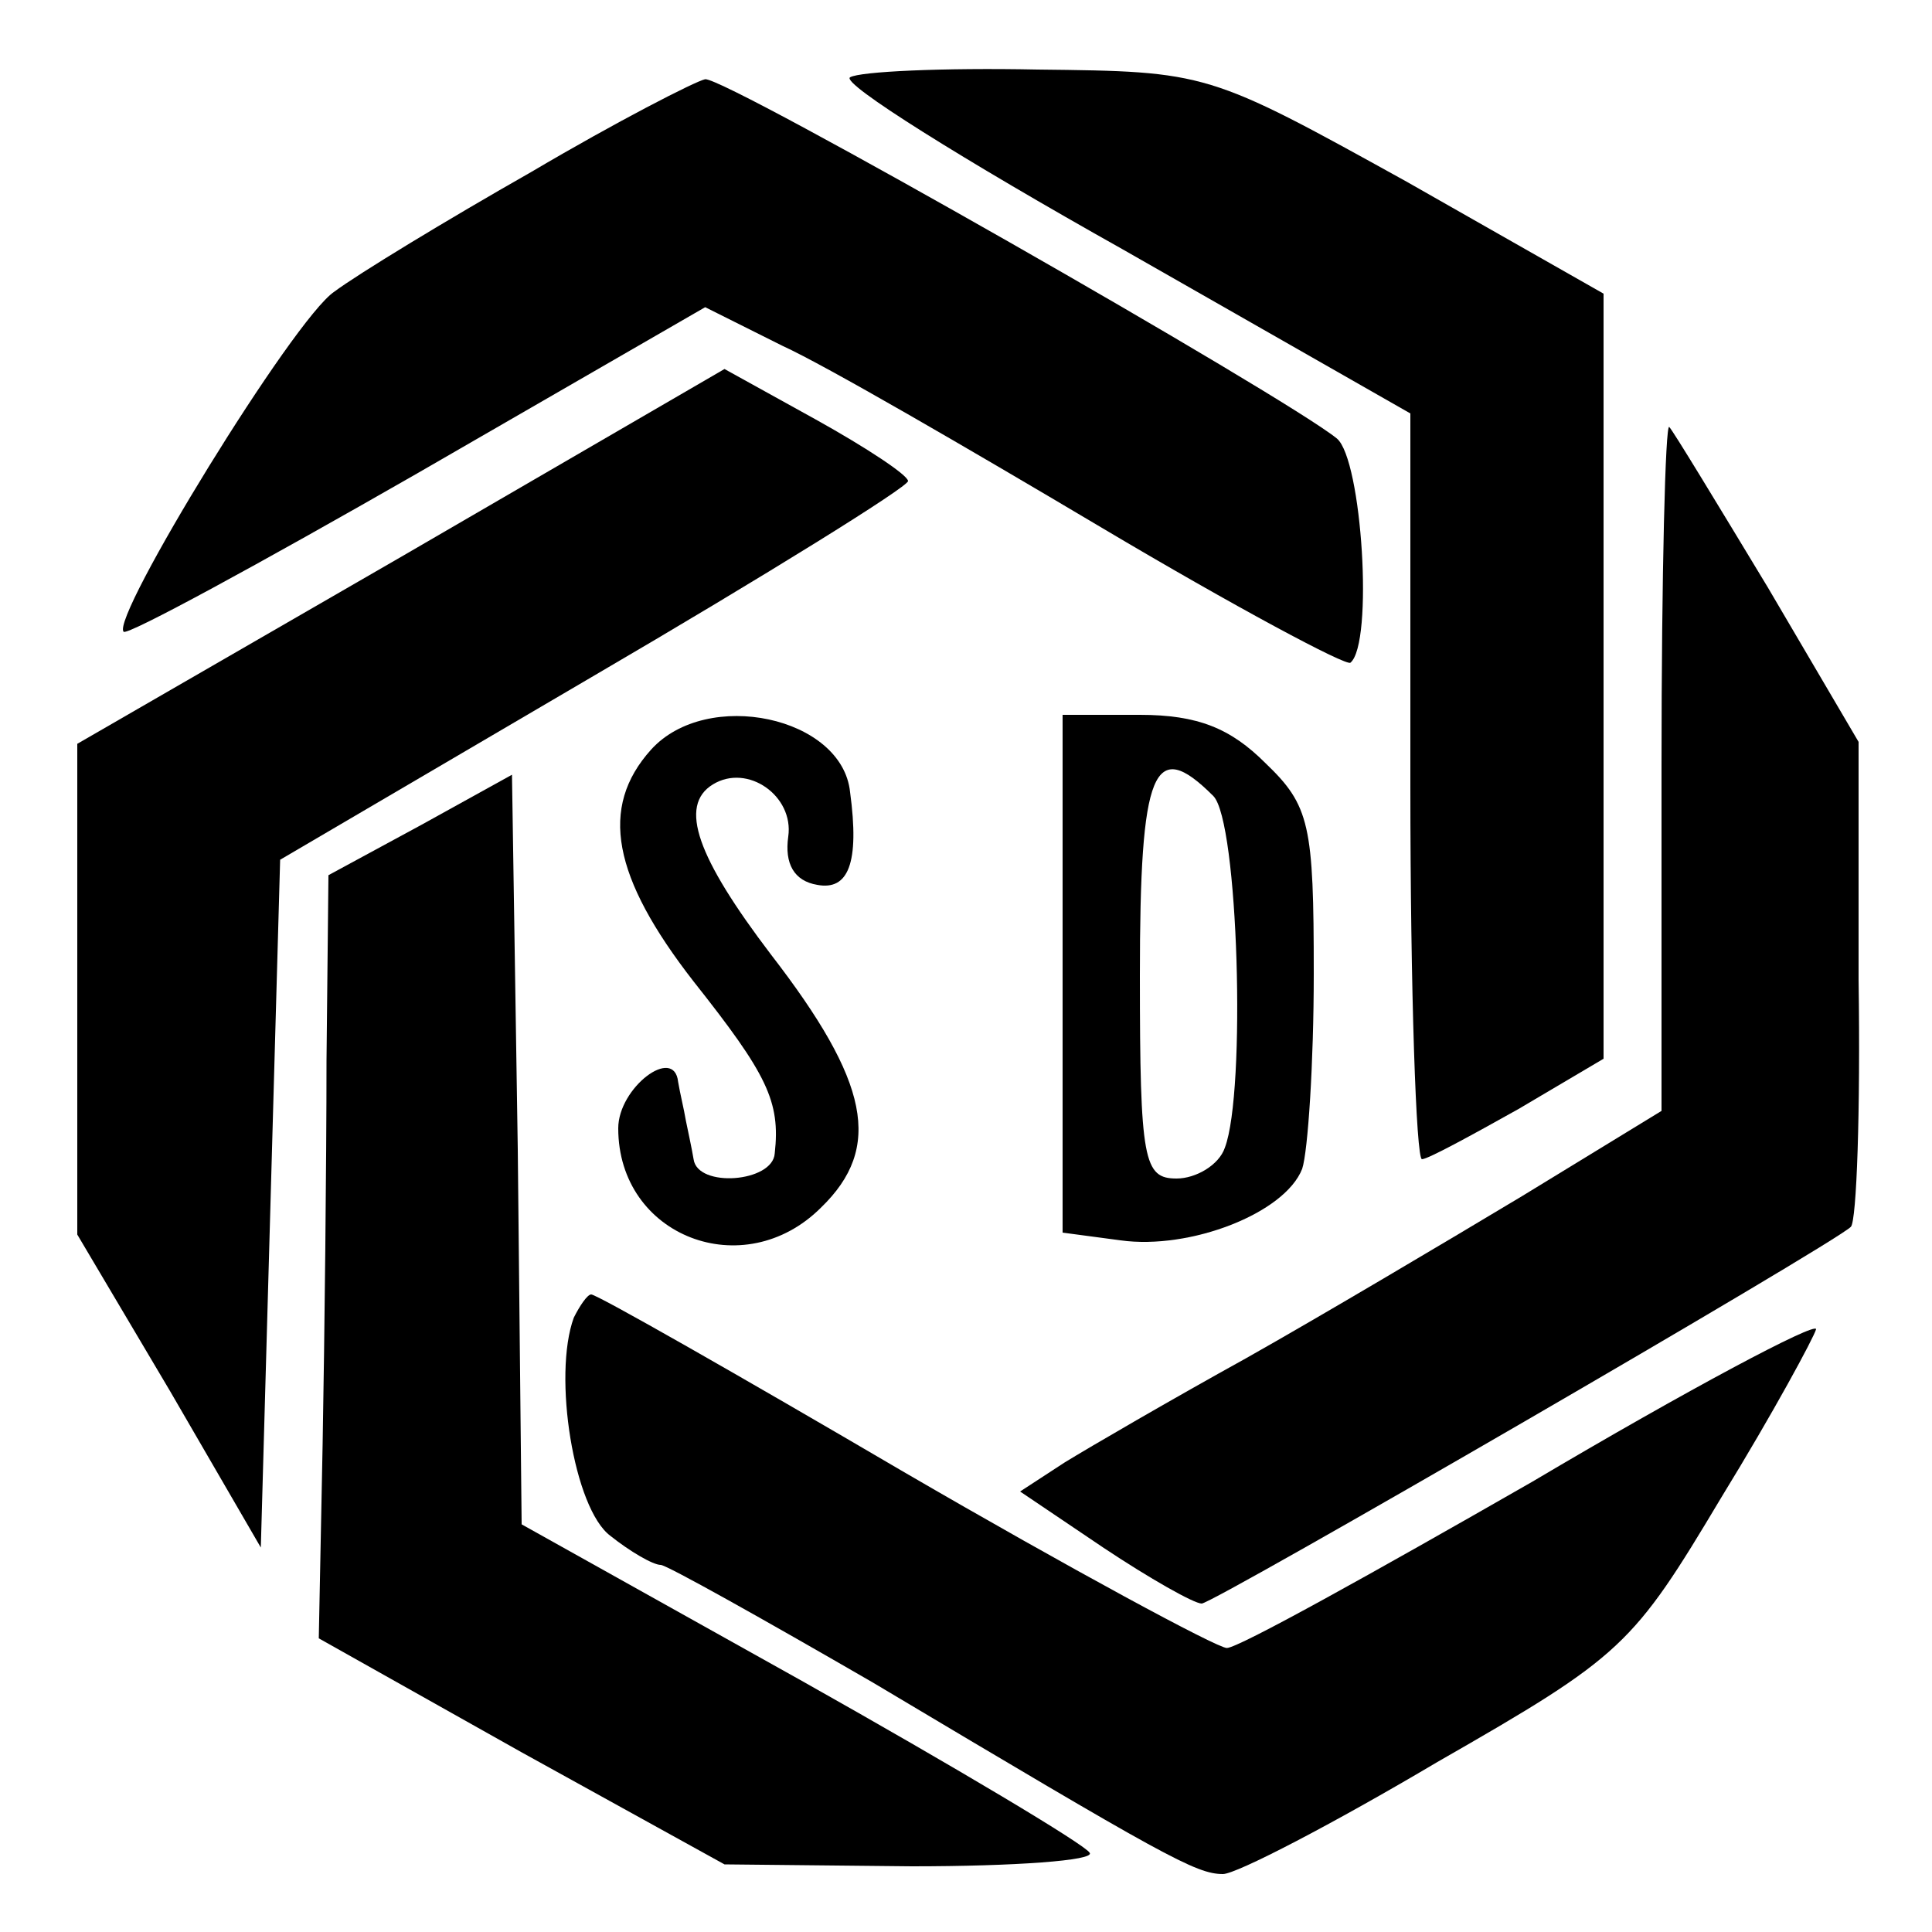 <?xml version="1.0" standalone="no"?>
<!DOCTYPE svg PUBLIC "-//W3C//DTD SVG 20010904//EN"
 "http://www.w3.org/TR/2001/REC-SVG-20010904/DTD/svg10.dtd">
<svg version="1.0" xmlns="http://www.w3.org/2000/svg"
 width="100pt" height="100pt" viewBox="0 0 100 100"
 preserveAspectRatio="xMidYMid meet">
<g transform="translate(0,100) scale(0.1,-0.1)"
fill="#000000" stroke="none">
<path d="M440 960 c-5 -3 59 -43 141 -89 l149 -85 0 -193 c0 -106 3 -193 6
-193 3 0 25 12 50 26 l44 26 0 198 0 198 -102 58 c-103 57 -103 57 -191 58
-49 1 -92 -1 -97 -4z"/>
<path d="M275 911 c-44 -25 -90 -53 -102 -62 -21 -14 -116 -169 -109 -176 2
-2 70 35 152 82 l149 86 40 -20 c22 -10 96 -53 165 -94 69 -41 127 -72 129
-70 12 10 6 105 -7 116 -27 22 -316 187 -327 186 -5 -1 -46 -22 -90 -48z"/>
<path d="M208 712 l-168 -97 0 -127 0 -127 48 -81 47 -81 5 178 5 178 162 95
c89 52 163 98 163 101 0 3 -21 17 -48 32 l-47 26 -167 -97z"/>
<path d="M860 604 l0 -179 -72 -44 c-40 -24 -104 -62 -143 -84 -38 -21 -81
-46 -94 -54 l-23 -15 43 -29 c24 -16 47 -29 51 -29 6 0 327 186 336 195 3 3 5
60 4 128 l0 123 -47 80 c-26 43 -49 81 -51 83 -2 2 -4 -76 -4 -175z"/>
<path d="M337 612 c-27 -30 -20 -66 22 -120 38 -48 45 -62 42 -89 -1 -15 -40
-18 -42 -3 -1 6 -3 15 -4 20 -1 6 -3 14 -4 20 -2 19 -31 -3 -31 -24 0 -56 65
-81 105 -41 32 31 25 65 -26 131 -38 50 -48 77 -30 88 18 11 42 -6 39 -27 -2
-14 3 -23 15 -25 16 -3 22 11 17 48 -4 39 -74 54 -103 22z"/>
<path d="M550 496 l0 -134 30 -4 c36 -5 85 14 94 37 3 9 6 55 6 101 0 77 -2
87 -25 109 -18 18 -35 25 -65 25 l-40 0 0 -134z m78 92 c13 -13 17 -153 6
-182 -3 -9 -15 -16 -25 -16 -17 0 -19 9 -19 105 0 107 7 124 38 93z"/>
<path d="M218 573 l-48 -26 -1 -96 c0 -53 -1 -142 -2 -198 l-2 -101 105 -59
105 -58 97 -1 c53 0 95 3 92 7 -2 4 -69 44 -149 89 l-145 81 -2 194 -3 194
-47 -26z"/>
<path d="M297 318 c-11 -30 0 -99 19 -113 10 -8 22 -15 26 -15 3 0 53 -28 110
-61 151 -90 167 -99 181 -99 7 0 57 26 111 58 96 55 101 60 147 137 27 44 48
83 49 87 0 4 -66 -31 -147 -79 -82 -47 -152 -86 -158 -86 -5 0 -81 41 -167 91
-87 51 -159 92 -162 92 -2 0 -6 -6 -9 -12z"/>
</g>
</svg>
